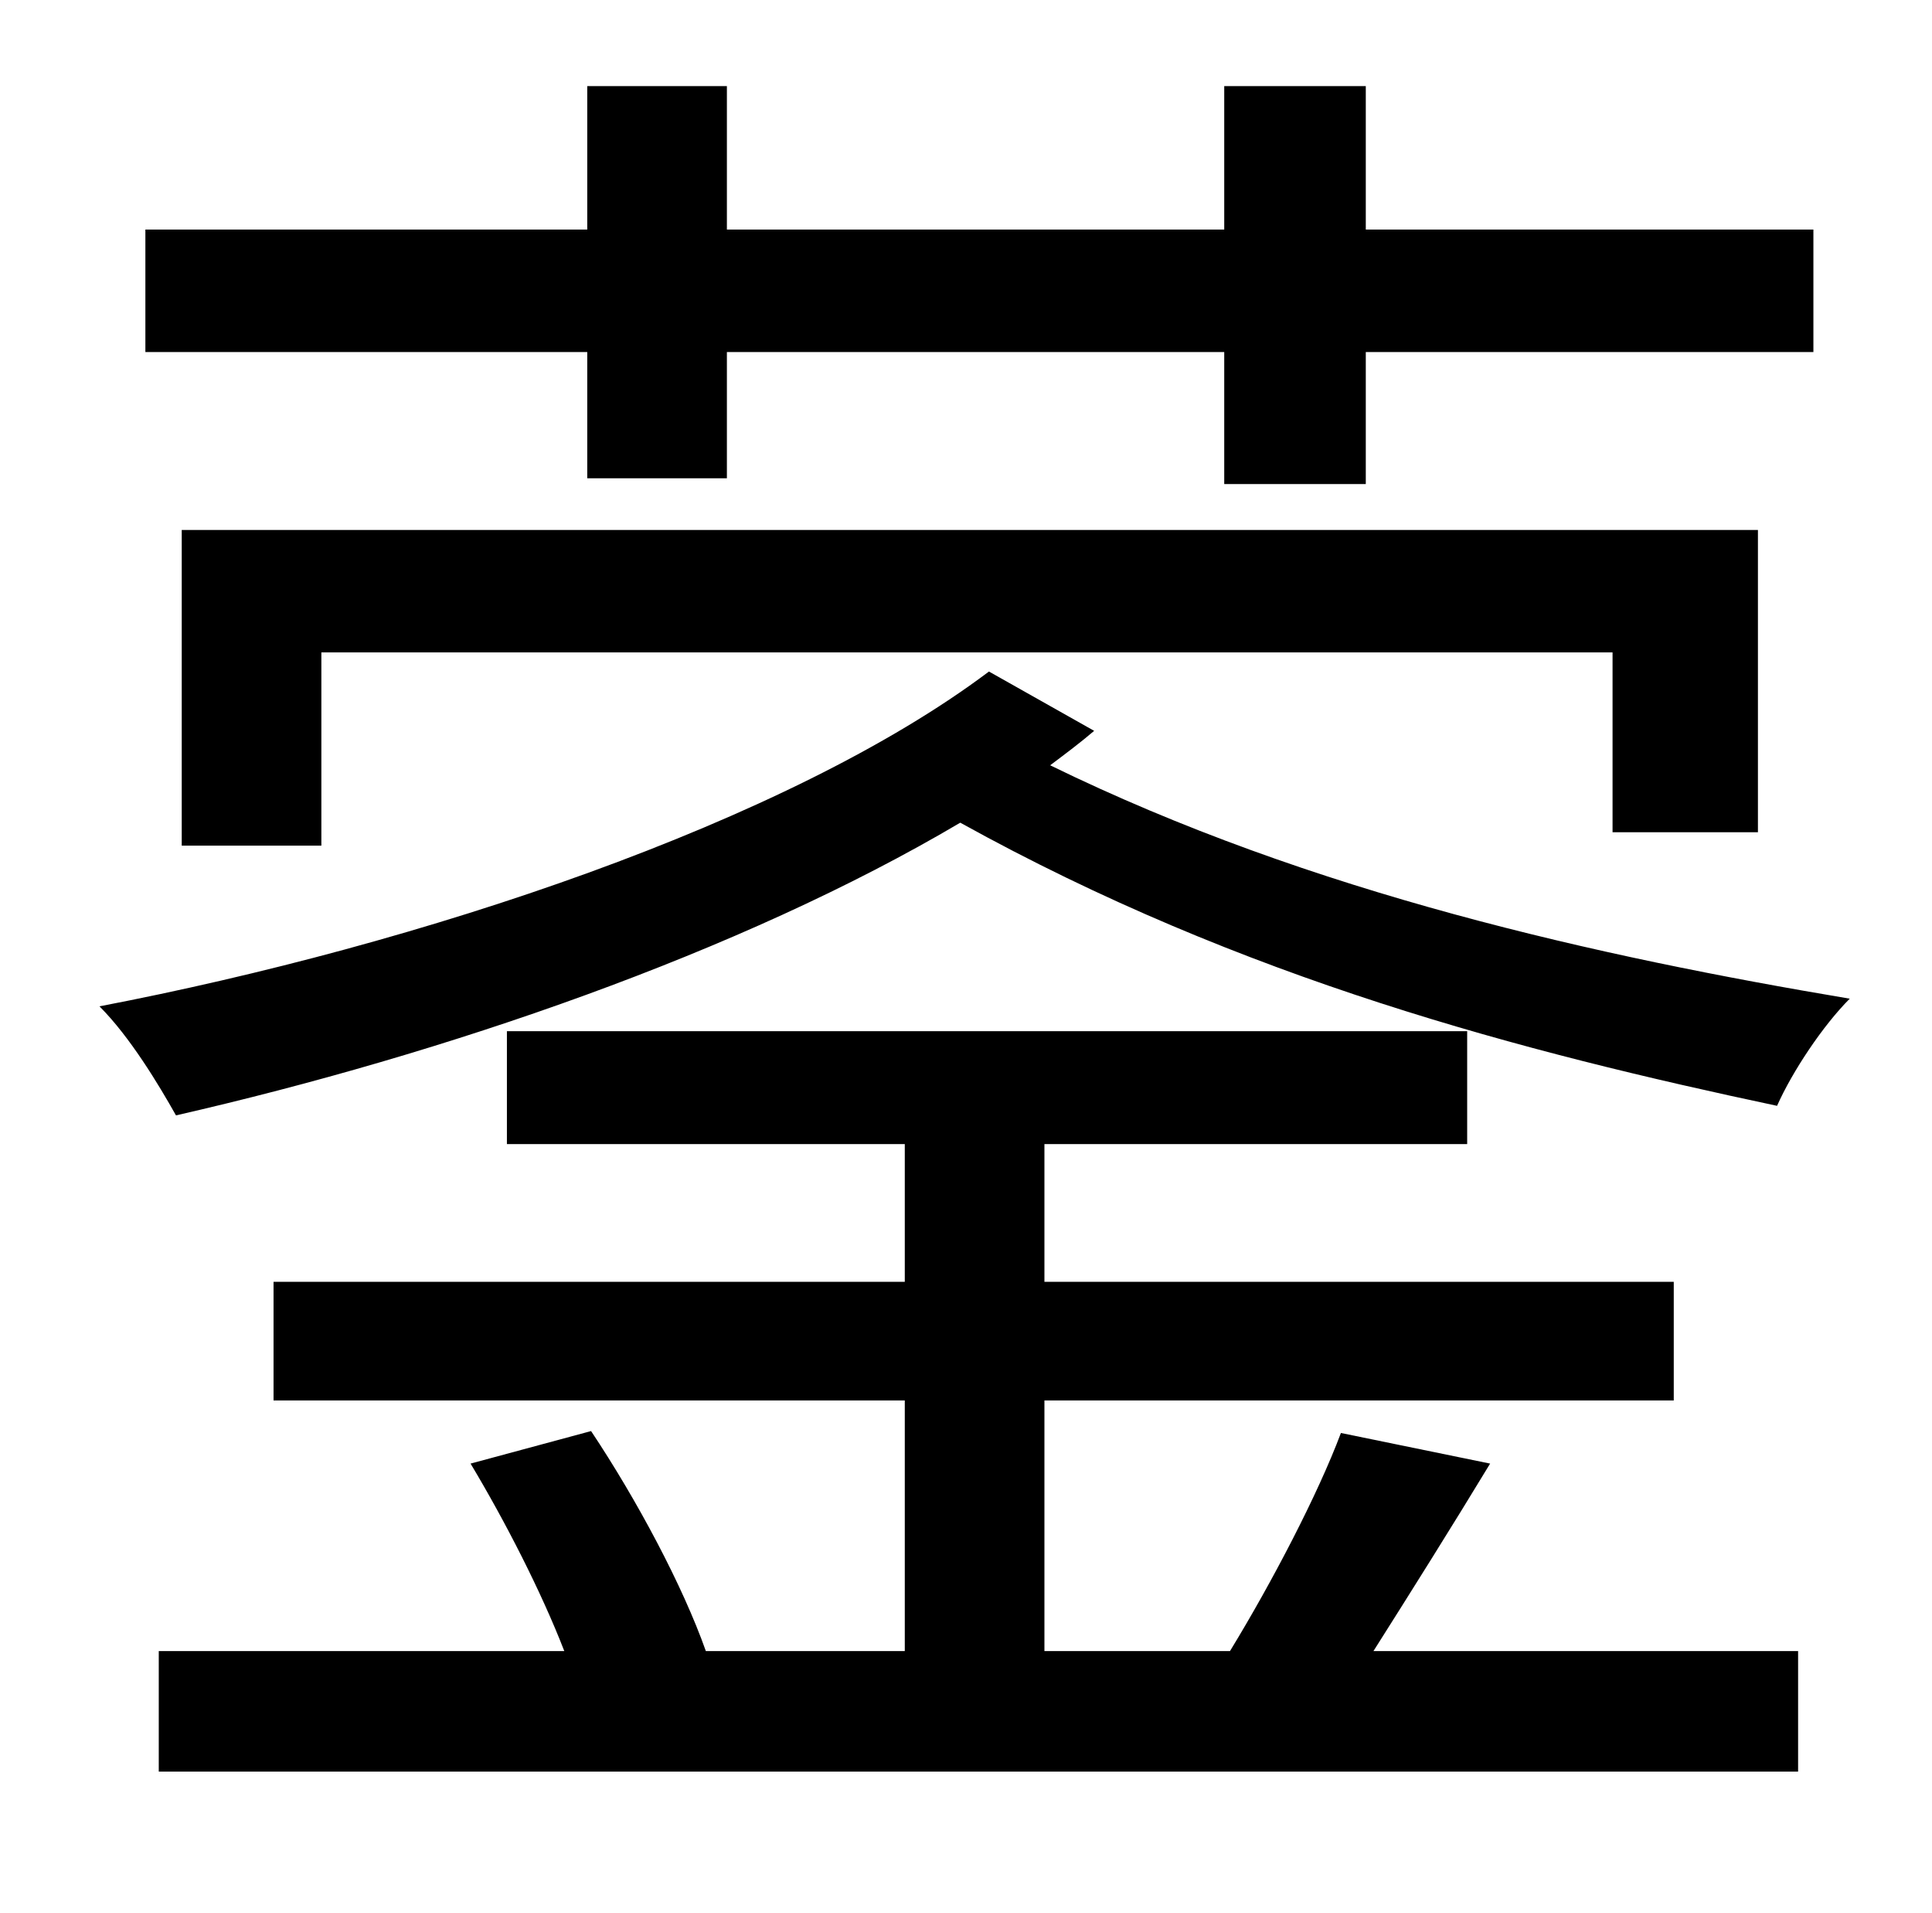 <?xml version="1.0" standalone="no"?>
<!DOCTYPE svg PUBLIC "-//W3C//DTD SVG 1.1//EN" "http://www.w3.org/Graphics/SVG/1.1/DTD/svg11.dtd" >
<svg xmlns="http://www.w3.org/2000/svg" xmlns:xlink="http://www.w3.org/1999/xlink" version="1.1" viewBox="-10 0 1010 1000">
   <path fill="currentColor"
d="M297 250v-66h-231v-64h231v-75h73v75h260v-75h74v75h234v64h-234v69h-74v-69h-260v66h-73zM909 435h-76v-94h-675v101h-73v-165h824v158zM507 351l55 31c-7 6 -15 12 -23 18c137 67 287 100 418 122c-14 14 -30 38 -38 56c-132 -28 -279 -66 -427 -148
c-115 68 -270 121 -410 153c-9 -16 -24 -41 -40 -57c167 -32 360 -96 465 -175zM691 749l78 16c-20 33 -42 68 -61 98h222v63h-857v-63h212c-12 -31 -31 -68 -49 -98l63 -17c24 36 48 81 60 115h104v-131h-330v-62h330v-72h-208v-59h502v59h-221v72h329v62h-329v131h97
c22 -36 46 -82 58 -114z" />
</svg>
